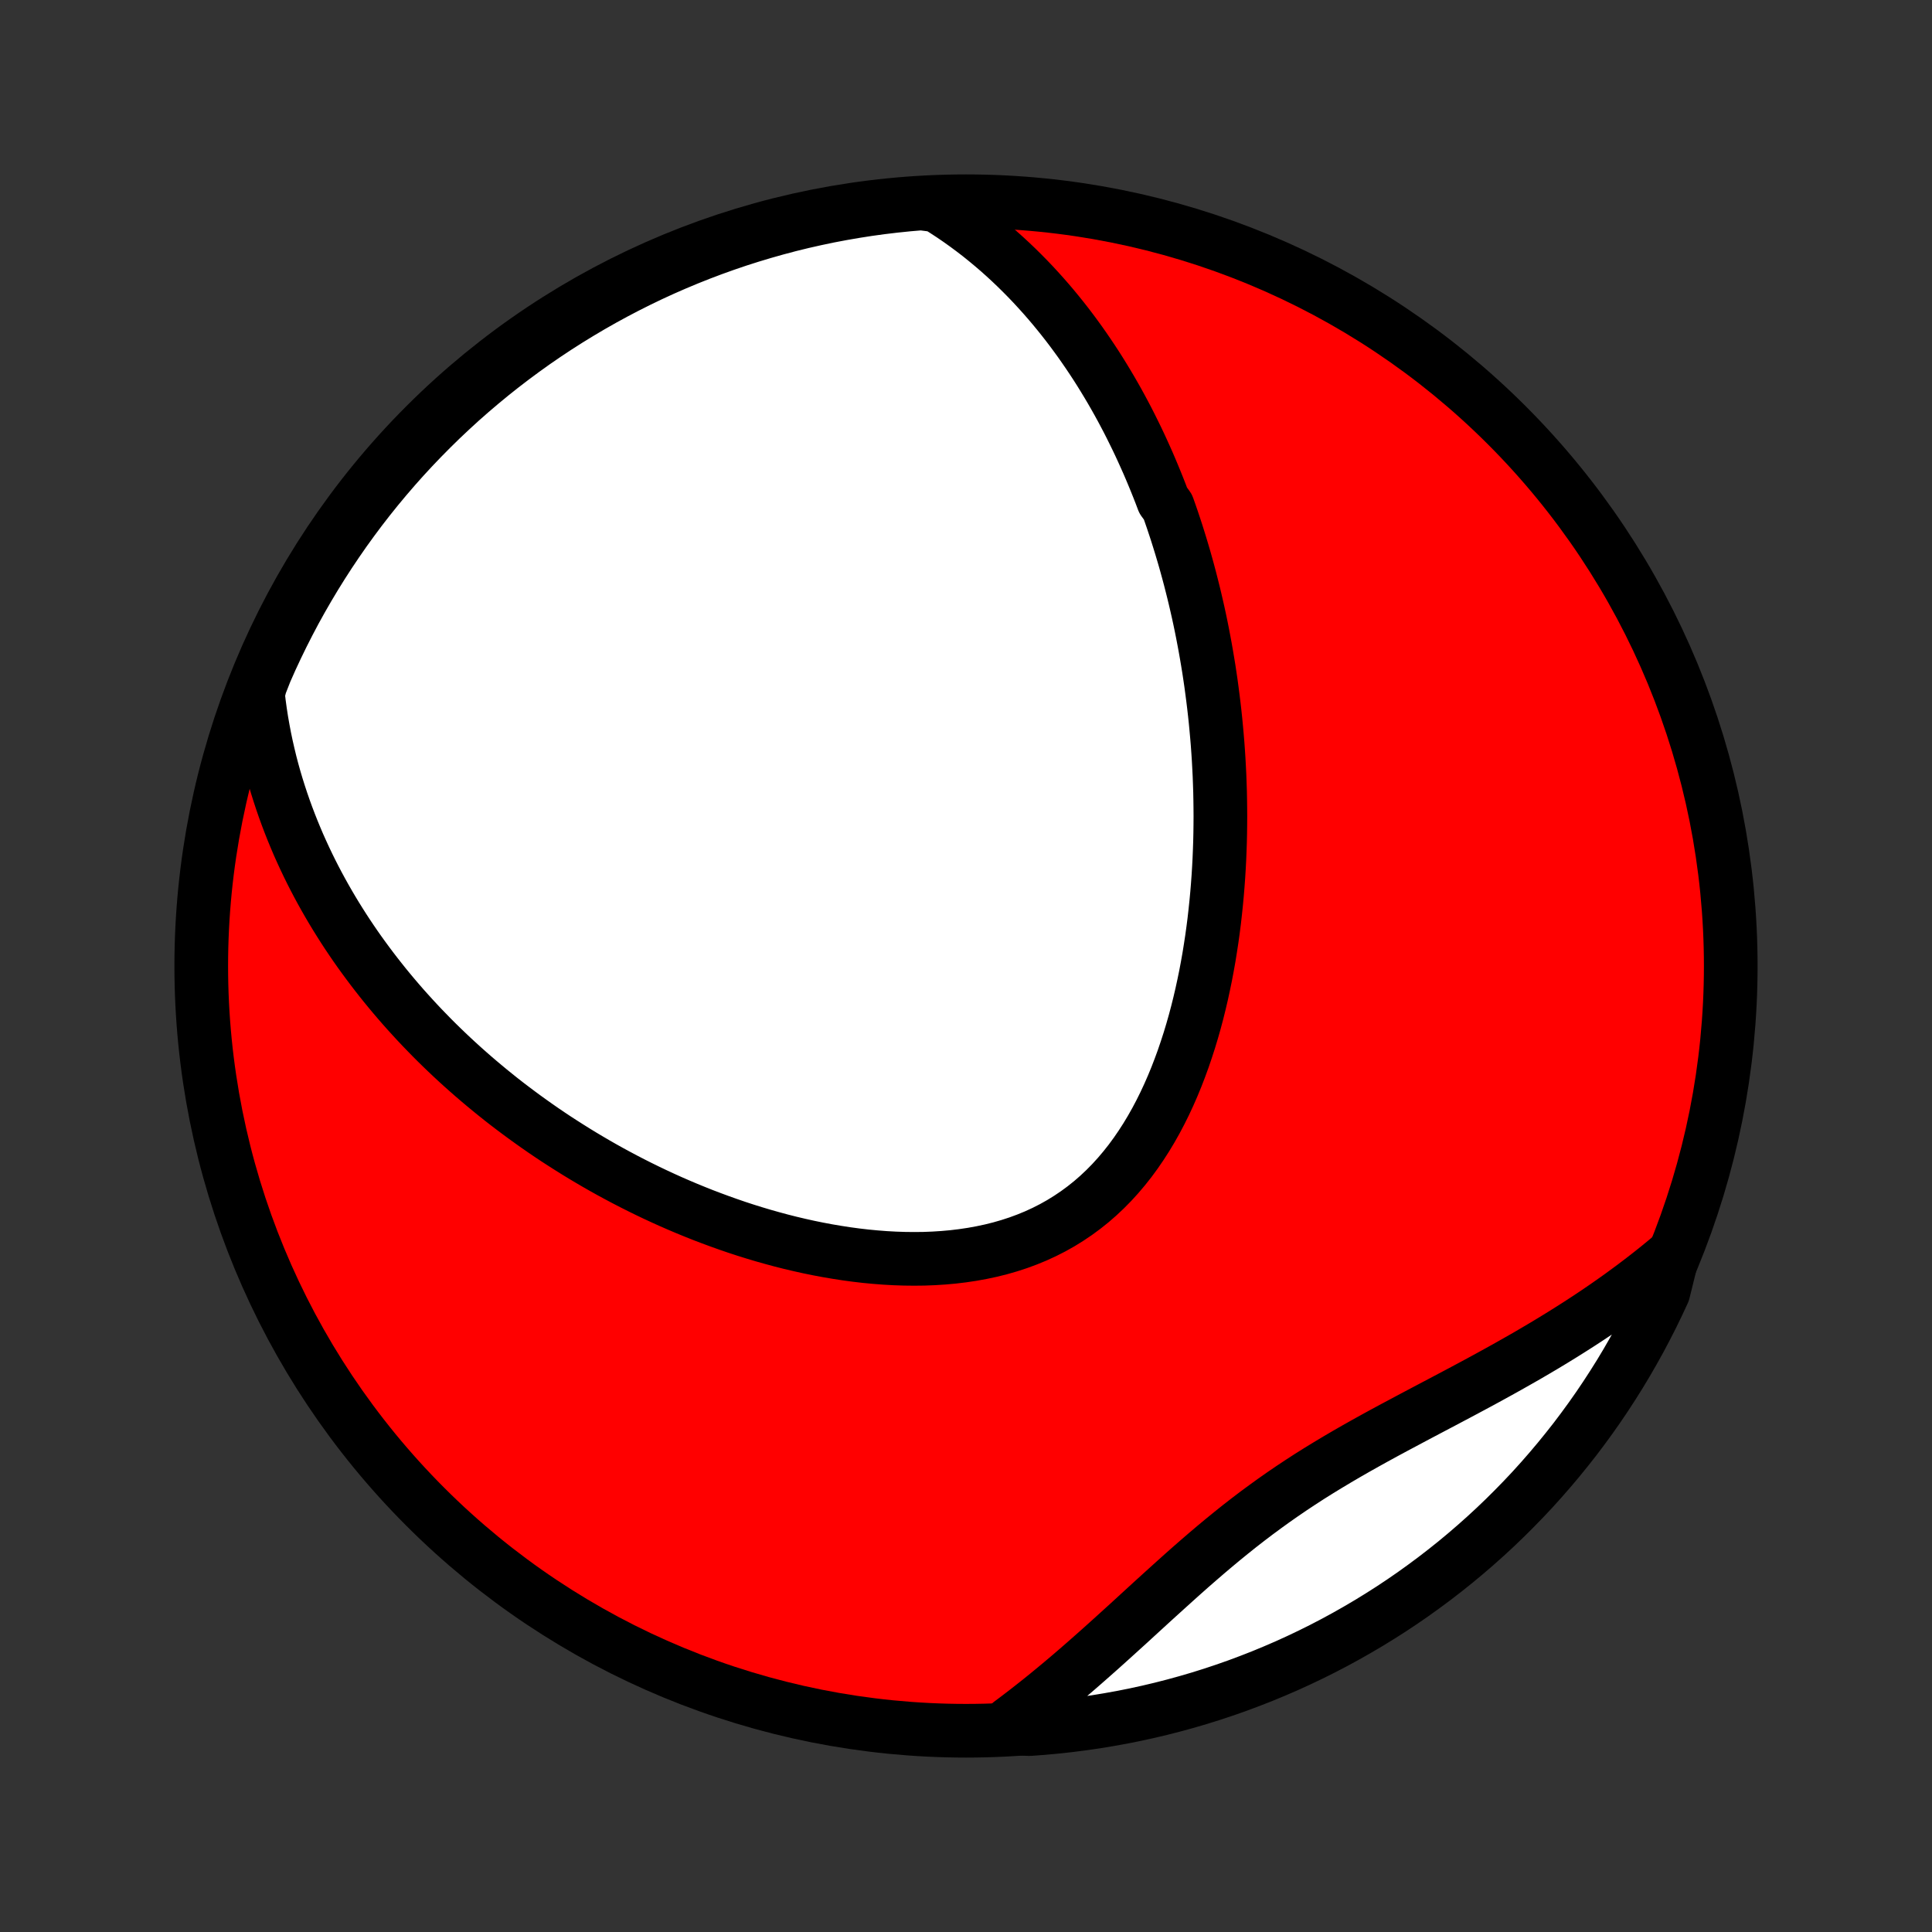 <?xml version="1.0" encoding="utf-8" standalone="no"?>
<!DOCTYPE svg PUBLIC "-//W3C//DTD SVG 1.1//EN"
  "http://www.w3.org/Graphics/SVG/1.1/DTD/svg11.dtd">
<!-- Created with matplotlib (http://matplotlib.org/) -->
<svg height="72pt" version="1.1" viewBox="0 0 72 72" width="72pt" xmlns="http://www.w3.org/2000/svg" xmlns:xlink="http://www.w3.org/1999/xlink">
 <rect x="0" y="0" width="72" height="72" fill="#333333" stroke="none"/>
 <defs>
  <style type="text/css">
*{stroke-linecap:butt;stroke-linejoin:round;}
  </style>
 </defs>
 <g id="figure_1">
  <g id="patch_1">
   <path d="
M0 72
L72 72
L72 0
L0 0
z
" style="fill:none;"/>
  </g>
  <g id="axes_1">
   <g id="PatchCollection_1">
    <defs>
     <path d="
M36 -7.5
C43.558 -7.5 50.808 -10.503 56.153 -15.848
C61.497 -21.192 64.5 -28.442 64.5 -36
C64.5 -43.558 61.497 -50.808 56.153 -56.153
C50.808 -61.497 43.558 -64.5 36 -64.5
C28.442 -64.5 21.192 -61.497 15.848 -56.153
C10.503 -50.808 7.5 -43.558 7.5 -36
C7.5 -28.442 10.503 -21.192 15.848 -15.848
C21.192 -10.503 28.442 -7.5 36 -7.5
z
" id="C0_0_a811fe30f3"/>
     <path d="
M34.909 -64.344
L35.192 -64.166
L35.468 -63.986
L35.737 -63.802
L35.999 -63.615
L36.255 -63.425
L36.505 -63.233
L36.748 -63.037
L36.985 -62.84
L37.217 -62.641
L37.443 -62.439
L37.663 -62.236
L37.878 -62.031
L38.088 -61.824
L38.293 -61.616
L38.493 -61.407
L38.688 -61.196
L38.879 -60.984
L39.065 -60.771
L39.247 -60.557
L39.424 -60.342
L39.598 -60.126
L39.767 -59.91
L39.933 -59.692
L40.094 -59.474
L40.253 -59.255
L40.407 -59.035
L40.558 -58.815
L40.706 -58.594
L40.851 -58.373
L40.992 -58.151
L41.13 -57.928
L41.265 -57.705
L41.398 -57.481
L41.527 -57.257
L41.654 -57.032
L41.778 -56.806
L41.899 -56.58
L42.018 -56.354
L42.134 -56.126
L42.247 -55.898
L42.359 -55.67
L42.468 -55.441
L42.574 -55.211
L42.678 -54.981
L42.781 -54.75
L42.881 -54.518
L42.978 -54.286
L43.074 -54.053
L43.168 -53.819
L43.26 -53.584
L43.349 -53.348
L43.523 -53.111
L43.607 -52.874
L43.689 -52.636
L43.769 -52.396
L43.848 -52.156
L43.924 -51.914
L43.999 -51.672
L44.072 -51.428
L44.144 -51.183
L44.213 -50.938
L44.281 -50.69
L44.347 -50.442
L44.411 -50.192
L44.474 -49.941
L44.535 -49.688
L44.594 -49.434
L44.652 -49.179
L44.708 -48.922
L44.762 -48.663
L44.814 -48.403
L44.864 -48.141
L44.913 -47.878
L44.96 -47.612
L45.005 -47.345
L45.049 -47.077
L45.09 -46.806
L45.13 -46.533
L45.167 -46.258
L45.203 -45.982
L45.237 -45.703
L45.269 -45.423
L45.299 -45.14
L45.326 -44.855
L45.352 -44.568
L45.376 -44.279
L45.397 -43.987
L45.416 -43.694
L45.432 -43.398
L45.447 -43.1
L45.458 -42.799
L45.468 -42.496
L45.474 -42.191
L45.478 -41.883
L45.48 -41.574
L45.478 -41.261
L45.474 -40.947
L45.467 -40.63
L45.456 -40.311
L45.443 -39.99
L45.426 -39.666
L45.406 -39.34
L45.382 -39.013
L45.355 -38.683
L45.324 -38.351
L45.289 -38.017
L45.251 -37.681
L45.208 -37.344
L45.161 -37.005
L45.109 -36.665
L45.054 -36.323
L44.993 -35.981
L44.928 -35.637
L44.857 -35.293
L44.782 -34.948
L44.701 -34.602
L44.615 -34.257
L44.523 -33.912
L44.425 -33.568
L44.321 -33.224
L44.21 -32.882
L44.094 -32.541
L43.97 -32.202
L43.84 -31.865
L43.703 -31.532
L43.558 -31.201
L43.406 -30.874
L43.246 -30.552
L43.078 -30.234
L42.902 -29.922
L42.718 -29.616
L42.525 -29.316
L42.324 -29.023
L42.114 -28.737
L41.895 -28.46
L41.668 -28.192
L41.431 -27.932
L41.186 -27.683
L40.932 -27.444
L40.669 -27.215
L40.397 -26.998
L40.117 -26.792
L39.829 -26.598
L39.533 -26.415
L39.23 -26.245
L38.919 -26.087
L38.602 -25.941
L38.278 -25.808
L37.948 -25.686
L37.613 -25.577
L37.273 -25.479
L36.928 -25.393
L36.58 -25.319
L36.228 -25.255
L35.873 -25.202
L35.516 -25.159
L35.157 -25.127
L34.797 -25.104
L34.435 -25.09
L34.072 -25.086
L33.71 -25.09
L33.347 -25.102
L32.985 -25.122
L32.624 -25.15
L32.264 -25.184
L31.905 -25.226
L31.548 -25.274
L31.193 -25.329
L30.839 -25.389
L30.488 -25.455
L30.14 -25.526
L29.794 -25.603
L29.451 -25.684
L29.111 -25.77
L28.774 -25.861
L28.441 -25.955
L28.11 -26.054
L27.783 -26.156
L27.459 -26.262
L27.139 -26.372
L26.822 -26.485
L26.508 -26.601
L26.198 -26.719
L25.892 -26.841
L25.589 -26.965
L25.29 -27.092
L24.994 -27.221
L24.702 -27.353
L24.413 -27.487
L24.128 -27.623
L23.847 -27.761
L23.569 -27.901
L23.294 -28.043
L23.023 -28.187
L22.755 -28.332
L22.491 -28.479
L22.23 -28.628
L21.972 -28.779
L21.718 -28.93
L21.466 -29.084
L21.218 -29.239
L20.973 -29.395
L20.73 -29.552
L20.491 -29.711
L20.255 -29.871
L20.022 -30.033
L19.792 -30.196
L19.564 -30.36
L19.34 -30.525
L19.117 -30.692
L18.898 -30.859
L18.681 -31.028
L18.467 -31.199
L18.256 -31.37
L18.047 -31.543
L17.84 -31.717
L17.636 -31.892
L17.435 -32.068
L17.235 -32.246
L17.038 -32.425
L16.844 -32.605
L16.651 -32.787
L16.461 -32.97
L16.273 -33.154
L16.087 -33.34
L15.904 -33.528
L15.722 -33.716
L15.543 -33.906
L15.366 -34.098
L15.191 -34.291
L15.017 -34.486
L14.846 -34.683
L14.677 -34.881
L14.51 -35.081
L14.345 -35.282
L14.182 -35.486
L14.021 -35.691
L13.862 -35.898
L13.705 -36.107
L13.55 -36.318
L13.396 -36.531
L13.245 -36.746
L13.096 -36.964
L12.949 -37.183
L12.804 -37.405
L12.662 -37.629
L12.521 -37.855
L12.382 -38.085
L12.246 -38.316
L12.112 -38.55
L11.98 -38.787
L11.85 -39.027
L11.723 -39.269
L11.598 -39.514
L11.476 -39.762
L11.356 -40.014
L11.239 -40.268
L11.124 -40.525
L11.013 -40.786
L10.904 -41.05
L10.798 -41.318
L10.695 -41.589
L10.595 -41.864
L10.499 -42.142
L10.406 -42.424
L10.316 -42.71
L10.23 -43
L10.148 -43.294
L10.07 -43.592
L9.997 -43.895
L9.927 -44.201
L9.862 -44.512
L9.802 -44.828
L9.746 -45.148
L9.696 -45.472
L9.651 -45.802
L9.612 -46.136
L9.698 -46.475
L9.894 -46.975
L10.097 -47.433
L10.309 -47.887
L10.528 -48.337
L10.755 -48.783
L10.989 -49.226
L11.232 -49.665
L11.482 -50.099
L11.739 -50.529
L12.004 -50.955
L12.276 -51.376
L12.555 -51.792
L12.841 -52.204
L13.135 -52.611
L13.435 -53.013
L13.742 -53.409
L14.056 -53.8
L14.377 -54.186
L14.704 -54.566
L15.038 -54.941
L15.378 -55.309
L15.725 -55.672
L16.078 -56.029
L16.436 -56.38
L16.801 -56.724
L17.171 -57.063
L17.548 -57.395
L17.93 -57.72
L18.317 -58.039
L18.71 -58.351
L19.108 -58.656
L19.511 -58.954
L19.919 -59.246
L20.332 -59.53
L20.75 -59.807
L21.173 -60.077
L21.6 -60.339
L22.031 -60.594
L22.467 -60.842
L22.907 -61.082
L23.35 -61.314
L23.798 -61.539
L24.249 -61.756
L24.704 -61.965
L25.163 -62.166
L25.624 -62.359
L26.089 -62.544
L26.557 -62.721
L27.028 -62.89
L27.501 -63.051
L27.977 -63.203
L28.456 -63.347
L28.936 -63.483
L29.419 -63.611
L29.904 -63.73
L30.391 -63.84
L30.88 -63.943
L31.37 -64.036
L31.861 -64.121
L32.354 -64.198
L32.848 -64.266
L33.343 -64.325
L33.838 -64.376
L34.335 -64.418
z
" id="C0_1_de6235d3c1"/>
     <path d="
M62.328 -25.22
L62.061 -24.997
L61.79 -24.775
L61.514 -24.555
L61.234 -24.337
L60.95 -24.121
L60.662 -23.907
L60.37 -23.694
L60.073 -23.483
L59.772 -23.274
L59.467 -23.066
L59.157 -22.86
L58.844 -22.656
L58.527 -22.454
L58.206 -22.253
L57.881 -22.053
L57.553 -21.855
L57.221 -21.659
L56.886 -21.463
L56.547 -21.27
L56.206 -21.077
L55.861 -20.885
L55.514 -20.694
L55.165 -20.504
L54.813 -20.315
L54.46 -20.126
L54.105 -19.938
L53.748 -19.749
L53.391 -19.561
L53.033 -19.372
L52.674 -19.182
L52.316 -18.991
L51.957 -18.8
L51.599 -18.607
L51.242 -18.412
L50.887 -18.215
L50.533 -18.016
L50.181 -17.814
L49.831 -17.609
L49.484 -17.401
L49.139 -17.19
L48.798 -16.976
L48.46 -16.757
L48.125 -16.535
L47.794 -16.309
L47.466 -16.079
L47.142 -15.845
L46.821 -15.608
L46.504 -15.367
L46.19 -15.123
L45.88 -14.875
L45.573 -14.625
L45.269 -14.372
L44.968 -14.117
L44.669 -13.859
L44.373 -13.601
L44.08 -13.341
L43.789 -13.08
L43.5 -12.819
L43.212 -12.558
L42.926 -12.298
L42.642 -12.038
L42.359 -11.779
L42.078 -11.521
L41.797 -11.266
L41.517 -11.012
L41.238 -10.76
L40.96 -10.511
L40.682 -10.265
L40.405 -10.021
L40.129 -9.781
L39.853 -9.544
L39.577 -9.311
L39.301 -9.081
L39.026 -8.855
L38.751 -8.633
L38.475 -8.415
L38.201 -8.201
L37.926 -7.991
L37.651 -7.785
L37.875 -7.583
L38.371 -7.562
L38.866 -7.599
L39.361 -7.645
L39.854 -7.699
L40.346 -7.762
L40.837 -7.833
L41.327 -7.914
L41.815 -8.002
L42.301 -8.099
L42.785 -8.205
L43.267 -8.319
L43.747 -8.442
L44.224 -8.573
L44.699 -8.712
L45.172 -8.86
L45.641 -9.016
L46.108 -9.18
L46.571 -9.353
L47.032 -9.533
L47.488 -9.722
L47.942 -9.918
L48.392 -10.123
L48.838 -10.335
L49.28 -10.555
L49.718 -10.783
L50.152 -11.019
L50.581 -11.262
L51.007 -11.513
L51.427 -11.771
L51.843 -12.036
L52.254 -12.309
L52.66 -12.589
L53.061 -12.877
L53.457 -13.171
L53.847 -13.472
L54.233 -13.78
L54.612 -14.095
L54.986 -14.417
L55.354 -14.745
L55.716 -15.079
L56.072 -15.42
L56.422 -15.768
L56.766 -16.121
L57.104 -16.48
L57.435 -16.846
L57.759 -17.217
L58.077 -17.594
L58.388 -17.977
L58.693 -18.364
L58.99 -18.758
L59.281 -19.157
L59.564 -19.56
L59.84 -19.969
L60.109 -20.383
L60.371 -20.801
L60.625 -21.224
L60.871 -21.652
L61.111 -22.084
L61.342 -22.52
L61.566 -22.96
L61.782 -23.405
L61.99 -23.853
z
" id="C0_2_c859e5b2f3"/>
    </defs>
    <g clip-path="url(#p1bffca34e9)">
     <use style="fill:#ff0000;stroke:#000000;stroke-width:2.0;" x="0.0" xlink:href="#C0_0_a811fe30f3" y="72.0"/>
    </g>
    <g clip-path="url(#p1bffca34e9)">
     <use style="fill:#ffffff;stroke:#000000;stroke-width:2.0;" x="0.0" xlink:href="#C0_1_de6235d3c1" y="72.0"/>
    </g>
    <g clip-path="url(#p1bffca34e9)">
     <use style="fill:#ffffff;stroke:#000000;stroke-width:2.0;" x="0.0" xlink:href="#C0_2_c859e5b2f3" y="72.0"/>
    </g>
   </g>
  </g>
 </g>
 <defs>
  <clipPath id="p1bffca34e9">
   <rect height="72.0" width="72.0" x="0.0" y="0.0"/>
  </clipPath>
 </defs>
</svg>
